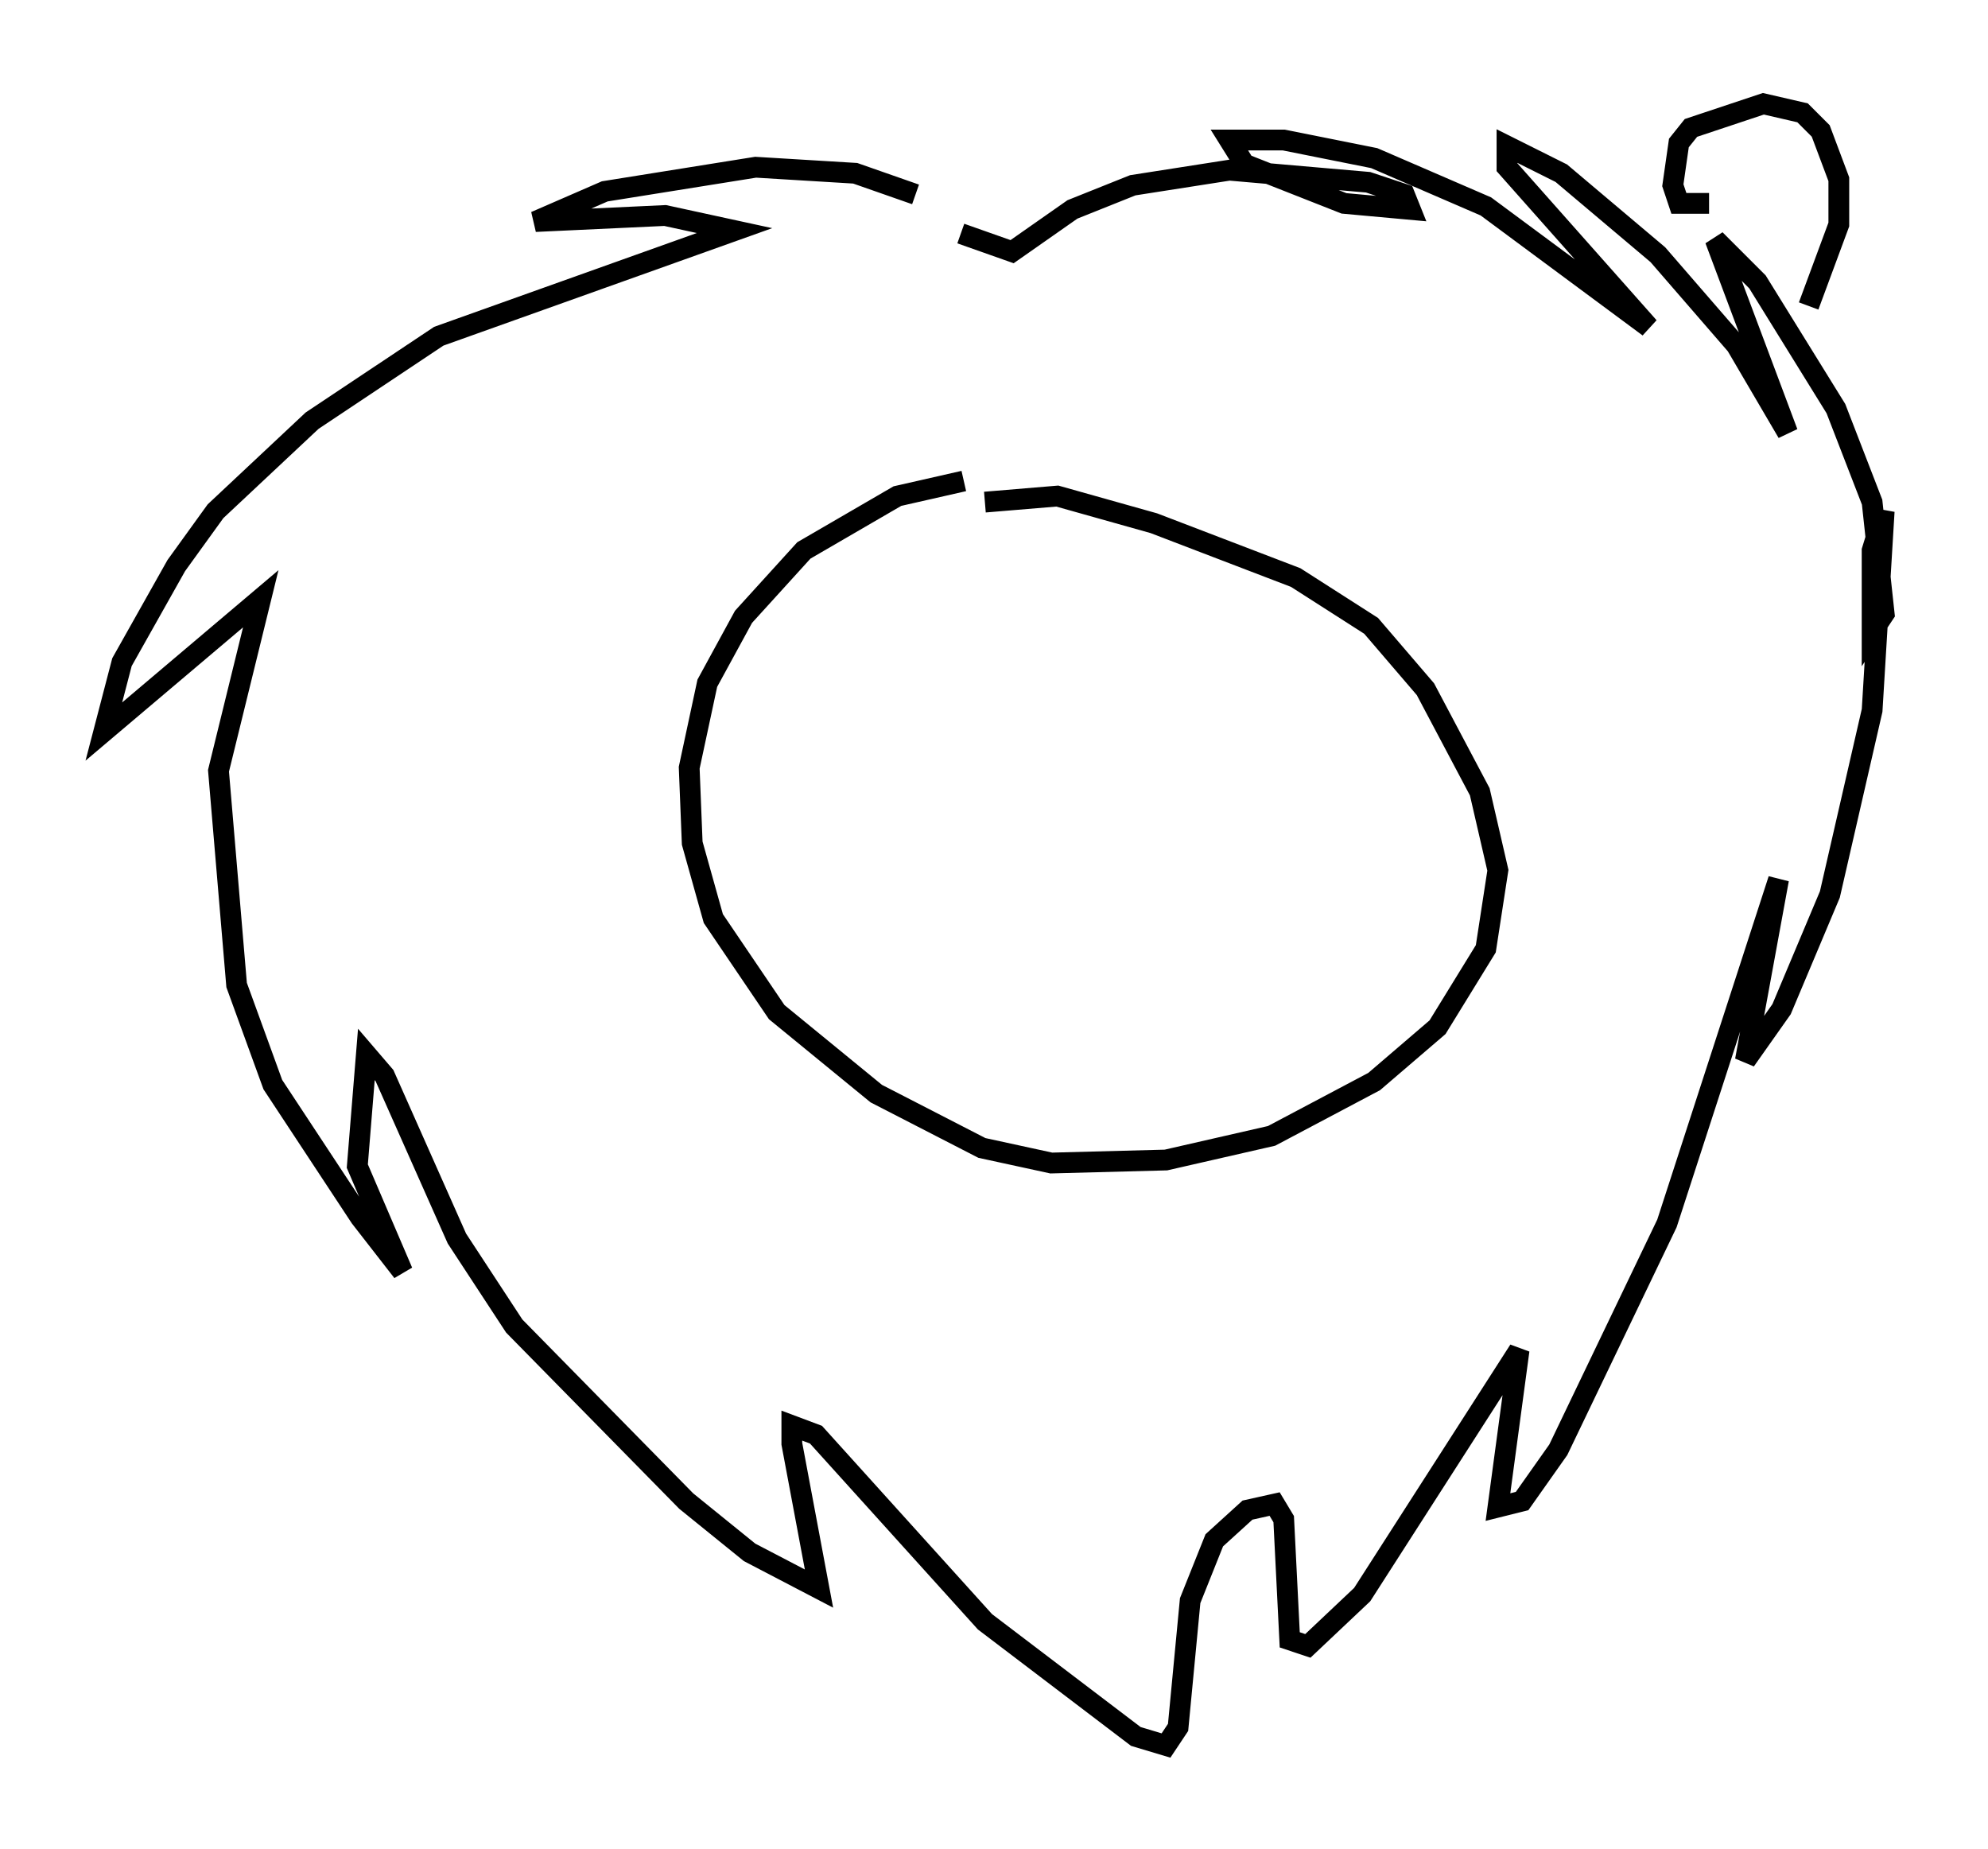 <?xml version="1.0" encoding="utf-8" ?>
<svg baseProfile="full" height="89.017" version="1.1" width="95.698" xmlns="http://www.w3.org/2000/svg" xmlns:ev="http://www.w3.org/2001/xml-events" xmlns:xlink="http://www.w3.org/1999/xlink"><defs /><rect fill="white" height="89.017" width="95.698" x="0" y="0" /><path d="M45.38, 10.374 m-1.307, -1.017 l-2.905, -1.017 -4.793, -0.291 l-7.263, 1.162 -3.341, 1.453 l6.246, -0.291 3.341, 0.726 l-14.235, 5.084 -6.101, 4.067 l-4.648, 4.358 -1.888, 2.615 l-2.615, 4.648 -0.872, 3.341 l7.553, -6.391 -2.034, 8.279 l0.872, 10.313 1.743, 4.793 l4.212, 6.391 2.034, 2.615 l-2.179, -5.084 0.436, -5.374 l0.872, 1.017 3.486, 7.844 l2.76, 4.212 8.279, 8.425 l3.05, 2.469 3.341, 1.743 l-1.307, -6.972 0.0, -0.872 l1.162, 0.436 8.134, 9.006 l7.263, 5.52 1.453, 0.436 l0.581, -0.872 0.581, -6.101 l1.162, -2.905 1.598, -1.453 l1.307, -0.291 0.436, 0.726 l0.291, 5.81 0.872, 0.291 l2.615, -2.469 7.553, -11.765 l-1.017, 7.553 1.162, -0.291 l1.743, -2.469 5.229, -10.894 l5.374, -16.559 -1.598, 8.715 l1.743, -2.469 2.324, -5.52 l2.034, -8.86 0.581, -9.587 l-0.581, 1.888 0.0, 3.922 l0.581, -0.872 -0.581, -5.374 l-1.743, -4.503 -3.777, -6.101 l-2.034, -2.034 3.486, 9.296 l-2.469, -4.212 -3.777, -4.358 l-4.648, -3.922 -2.615, -1.307 l0.0, 1.017 6.827, 7.698 l-7.844, -5.81 -5.374, -2.324 l-4.358, -0.872 -2.615, 0.0 l0.726, 1.162 4.793, 1.888 l3.196, 0.291 -0.291, -0.726 l-1.743, -0.581 -6.682, -0.581 l-4.648, 0.726 -2.905, 1.162 l-2.905, 2.034 -2.469, -0.872 m0.145, 11.911 l-3.196, 0.726 -4.503, 2.615 l-2.905, 3.196 -1.743, 3.196 l-0.872, 4.067 0.145, 3.631 l1.017, 3.631 3.05, 4.503 l4.793, 3.922 5.084, 2.615 l3.341, 0.726 5.52, -0.145 l5.084, -1.162 4.939, -2.615 l3.05, -2.615 2.324, -3.777 l0.581, -3.777 -0.872, -3.777 l-2.615, -4.939 -2.615, -3.05 l-3.631, -2.324 -6.827, -2.615 l-4.648, -1.307 -3.486, 0.291 m34.86, -14.38 l-1.453, 0.0 -0.291, -0.872 l0.291, -2.034 0.581, -0.726 l3.486, -1.162 1.888, 0.436 l0.872, 0.872 0.872, 2.324 l0.0, 2.179 -1.453, 3.922 " fill="none" stroke="black" stroke-width="1" /></svg>